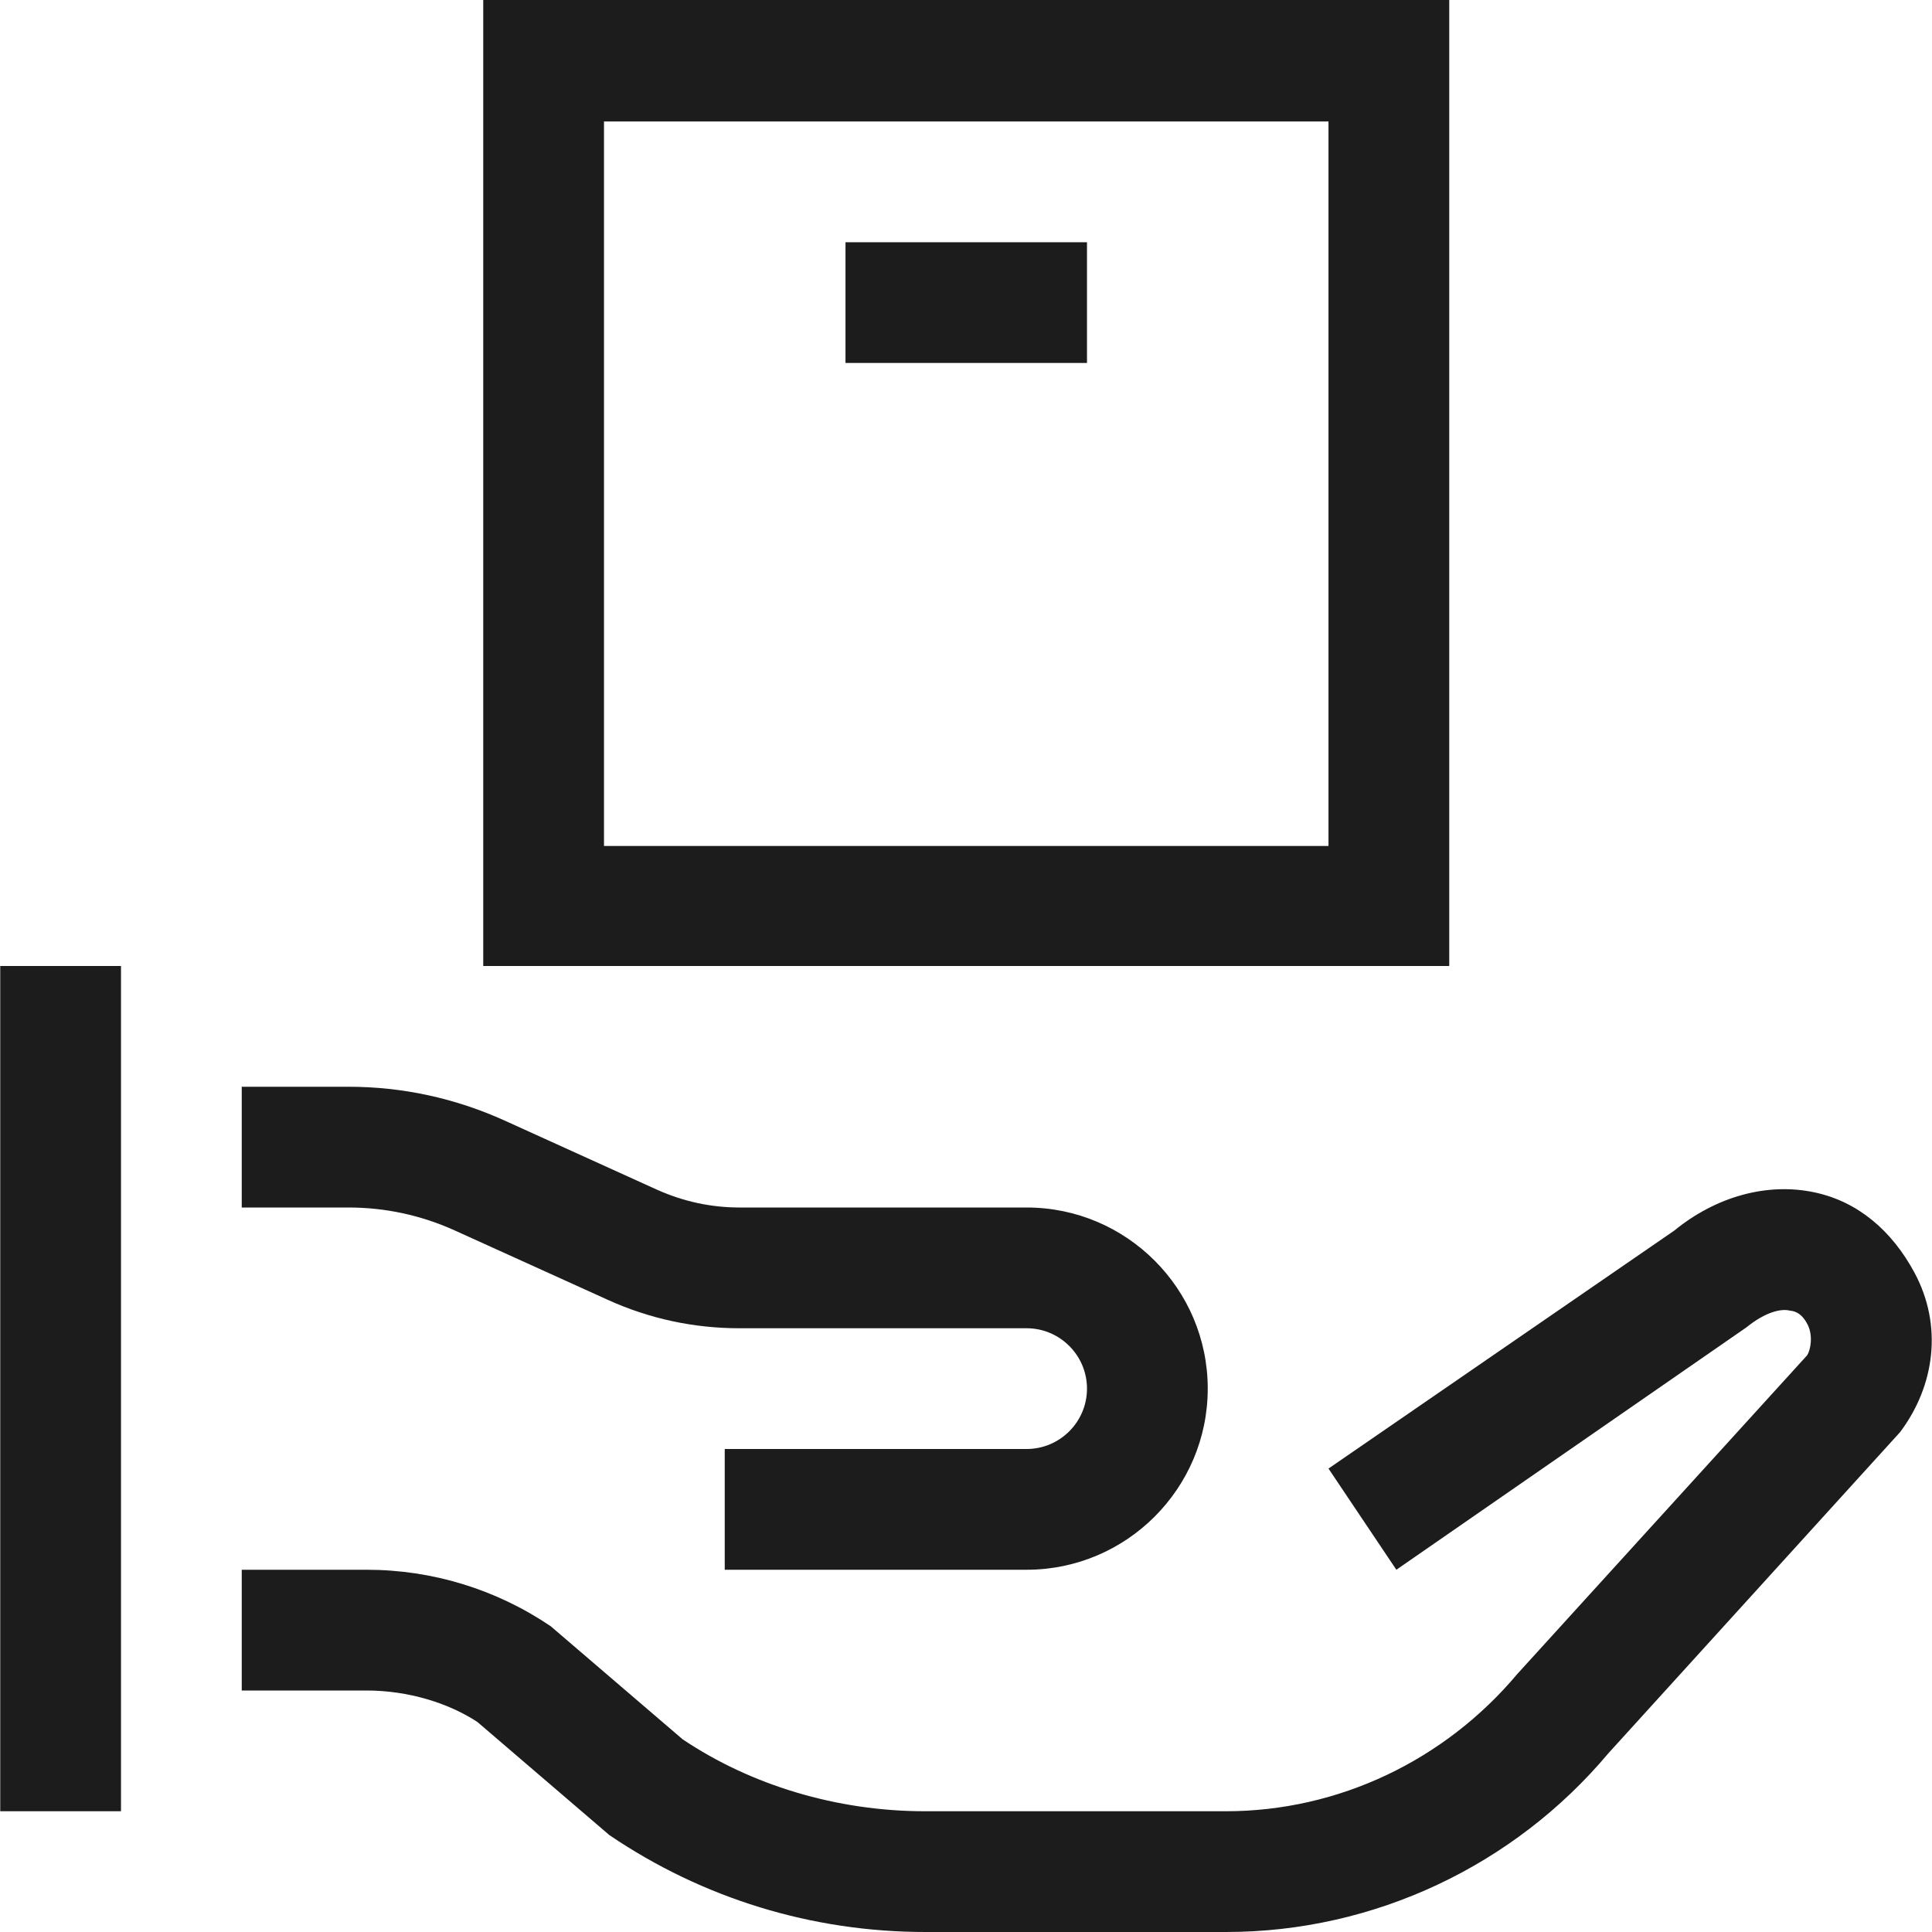 <svg xmlns="http://www.w3.org/2000/svg" width="16" height="16" viewBox="0 0 16 16"><path fill="none" d="M0 0h16v16H0z"/><defs><path id="a" d="M.002 0h16v16h-16z"/></defs><g><path fill="#1c1c1c" d="M12.002 0h-8v8h8V0zm-1 7.006h-6v-6h6v6z"/><path fill="#1c1c1c" d="M7.002 2.006h2v1h-2zM3.766 10.19l1.266.574c.345.157.713.236 1.091.236h2.379c.276 0 .5.225.5.5s-.224.5-.5.5h-2.5v1h2.5c.827 0 1.5-.673 1.5-1.5s-.673-1.5-1.5-1.5H6.123c-.235 0-.464-.05-.679-.146L4.179 9.28C3.77 9.095 3.335 9 2.885 9h-.883v1h.883c.306 0 .602.064.881.19z"/><path fill="#1c1c1c" d="M15.854 10.538c-.186-.345-.466-.585-.821-.662-.396-.087-.824.034-1.167.315l-2.864 1.971.562.838 2.9-2.008c.154-.125.285-.157.358-.138.02.003.092.003.149.118.045.09.024.209-.006.253l-2.4 2.639c-.599.713-1.478 1.136-2.413 1.136H7.661c-.735 0-1.445-.218-2.008-.596l-1.092-.936c-.452-.306-.98-.468-1.526-.468H2.002v1h1.033c.345 0 .679.103.919.261l1.092.936c.775.526 1.68.803 2.618.803h2.491c1.228 0 2.386-.553 3.163-1.478l2.418-2.662c.288-.384.355-.883.118-1.322zM.002 8h1v7h-1z"/></g></svg>